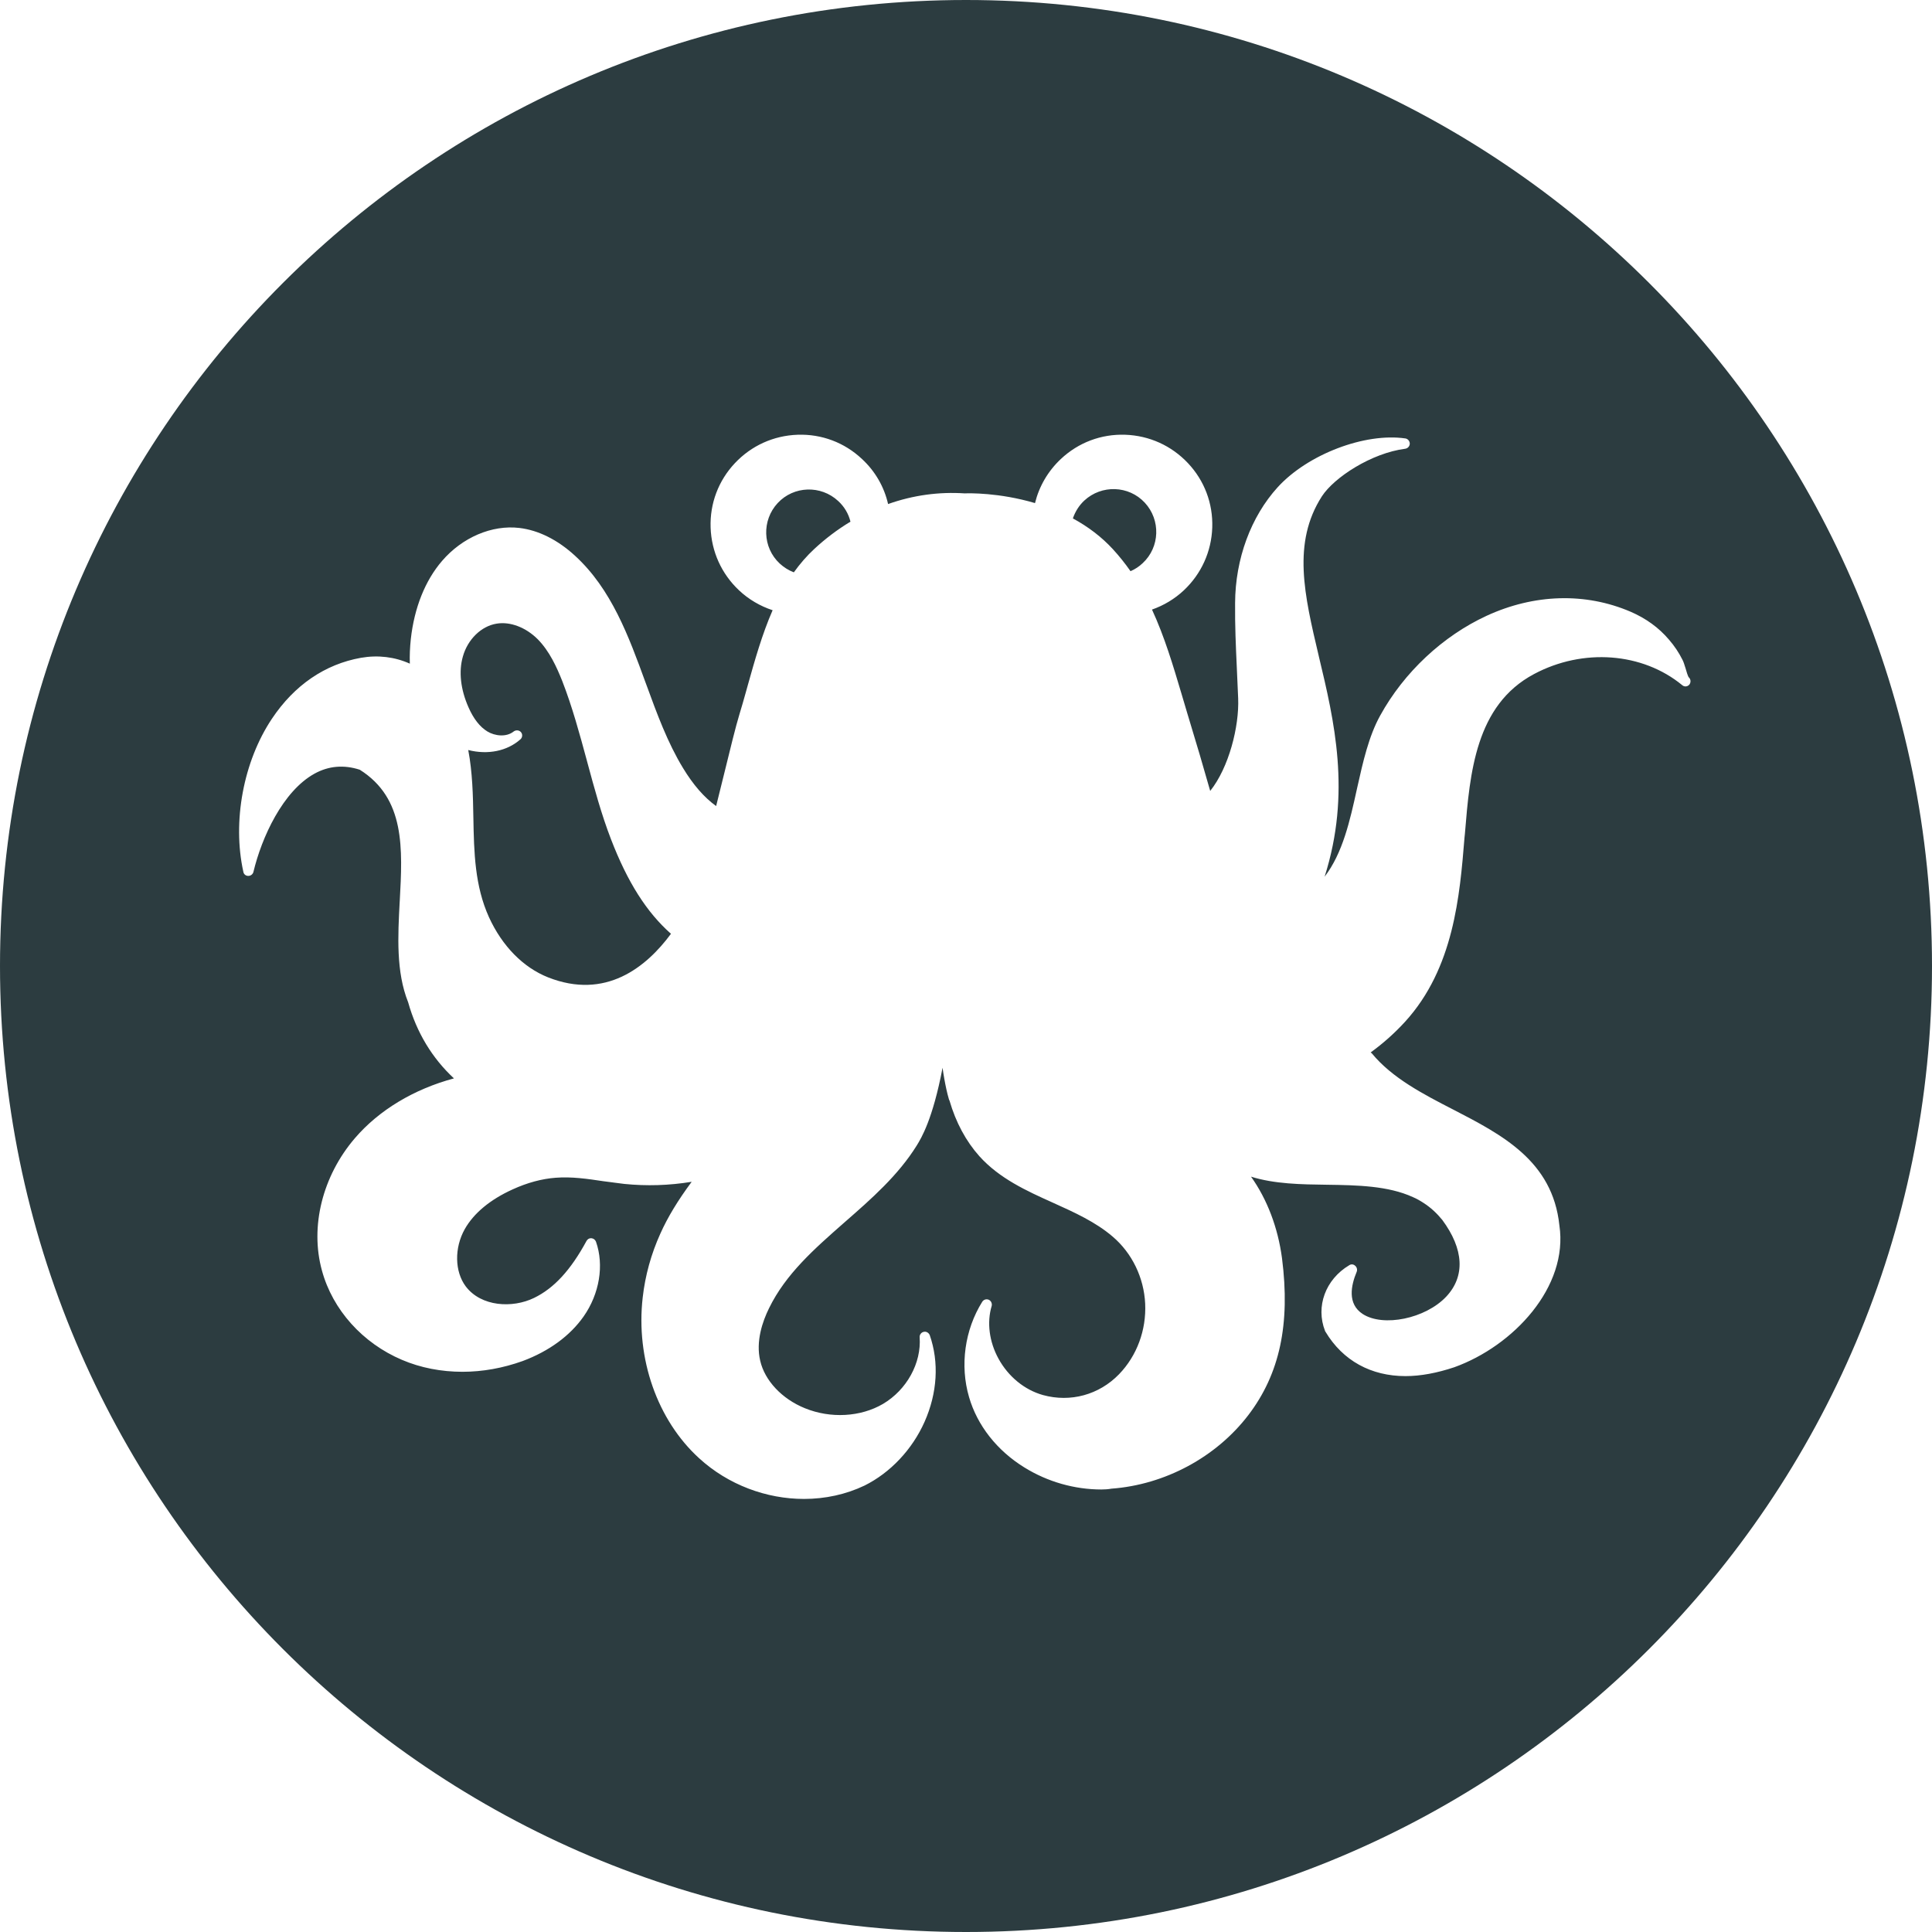 <svg width="85" height="85" viewBox="0 0 85 85" fill="none" xmlns="http://www.w3.org/2000/svg">
<path fill-rule="evenodd" clip-rule="evenodd" d="M85 42.5C85 65.972 65.972 85 42.5 85C19.028 85 0 65.972 0 42.5C0 19.028 19.028 0 42.5 0C65.972 0 85 19.028 85 42.5ZM33.992 26.847C33.446 26.668 32.936 26.37 32.513 25.971C31.744 25.247 31.3 24.269 31.264 23.21C31.228 22.151 31.608 21.146 32.332 20.377C33.056 19.607 34.034 19.164 35.093 19.127C36.152 19.091 37.157 19.471 37.926 20.196C38.505 20.733 38.9 21.418 39.072 22.176C40.18 21.783 41.316 21.632 42.444 21.707C42.608 21.699 43.95 21.665 45.536 22.134C45.718 21.395 46.106 20.728 46.671 20.196C47.441 19.471 48.446 19.091 49.505 19.127C50.564 19.164 51.541 19.607 52.266 20.377C52.99 21.146 53.37 22.151 53.334 23.21C53.298 24.269 52.854 25.247 52.085 25.971C51.684 26.349 51.201 26.637 50.683 26.819C51.236 28.016 51.614 29.289 51.982 30.526L52.003 30.597C52.084 30.877 52.166 31.148 52.247 31.419L52.248 31.421C52.644 32.721 52.964 33.806 53.244 34.798C54.066 33.77 54.524 31.964 54.474 30.724C54.456 30.307 54.438 29.9 54.42 29.502L54.415 29.38C54.371 28.429 54.33 27.522 54.339 26.532C54.348 24.586 55.036 22.73 56.213 21.436C57.534 19.987 60.051 19.028 61.834 19.29C61.943 19.308 62.024 19.408 62.024 19.517C62.024 19.625 61.943 19.725 61.825 19.743C60.34 19.933 58.702 21.001 58.159 21.834C56.842 23.882 57.386 26.181 58.017 28.849L58.023 28.877C58.7 31.702 59.454 34.881 58.277 38.572C59.074 37.535 59.392 36.108 59.698 34.716L59.717 34.631C59.964 33.526 60.218 32.393 60.721 31.484C61.771 29.574 63.482 27.981 65.401 27.094C67.501 26.125 69.755 26.062 71.738 26.913C72.408 27.202 72.978 27.61 73.43 28.144C73.666 28.415 73.865 28.714 74.028 29.04C74.072 29.128 74.107 29.241 74.15 29.38L74.155 29.393L74.159 29.408C74.196 29.537 74.256 29.748 74.3 29.8C74.39 29.882 74.399 30.018 74.327 30.117C74.245 30.217 74.1 30.226 74.01 30.144C72.263 28.705 69.647 28.506 67.492 29.655C64.915 31.025 64.67 34.009 64.453 36.643L64.45 36.68L64.432 36.852C64.224 39.414 63.962 42.601 61.816 44.954C61.358 45.455 60.851 45.906 60.303 46.303C60.324 46.315 60.342 46.33 60.359 46.348C61.246 47.426 62.604 48.132 63.925 48.811L63.928 48.812C66.082 49.925 68.307 51.075 68.606 53.907C69.013 56.623 66.578 59.221 63.98 60.154C63.219 60.407 62.504 60.543 61.834 60.543C60.331 60.543 59.082 59.873 58.313 58.587C58.312 58.586 58.311 58.585 58.31 58.584C58.309 58.583 58.308 58.581 58.307 58.58C58.305 58.576 58.304 58.573 58.302 58.569C58.3 58.564 58.298 58.558 58.295 58.551C57.878 57.483 58.313 56.288 59.363 55.663C59.444 55.609 59.553 55.618 59.625 55.691C59.698 55.754 59.725 55.863 59.689 55.953C59.435 56.56 59.272 57.365 59.951 57.809C60.856 58.397 62.712 58.017 63.627 57.048C64.469 56.152 64.405 54.957 63.455 53.672C63.219 53.382 62.948 53.129 62.64 52.93C62.486 52.83 62.332 52.739 62.16 52.667C61.074 52.169 59.707 52.142 58.385 52.124C57.24 52.11 56.068 52.091 55.04 51.768C55.752 52.77 56.224 54.012 56.403 55.356C56.774 58.252 56.303 60.452 54.918 62.263C53.506 64.109 51.252 65.323 48.898 65.495C48.753 65.522 48.599 65.531 48.455 65.531C47.278 65.531 46.092 65.196 45.069 64.562C43.865 63.82 42.996 62.715 42.634 61.466C42.226 60.072 42.444 58.506 43.213 57.275C43.276 57.175 43.394 57.139 43.503 57.184C43.602 57.23 43.657 57.347 43.63 57.456C43.412 58.18 43.521 59.031 43.928 59.773C44.363 60.57 45.078 61.149 45.884 61.376C47.097 61.711 48.355 61.367 49.233 60.461C50.021 59.647 50.437 58.515 50.383 57.356C50.328 56.207 49.803 55.129 48.952 54.405C48.2 53.76 47.261 53.337 46.346 52.924L46.318 52.911C45.169 52.395 43.974 51.852 43.086 50.866C42.501 50.209 42.054 49.387 41.773 48.417C41.761 48.4 41.752 48.38 41.747 48.358C41.665 48.077 41.602 47.779 41.547 47.471C41.518 47.309 41.491 47.144 41.469 46.976C41.037 49.25 40.529 50.077 40.336 50.392L40.334 50.395C39.52 51.708 38.334 52.748 37.184 53.753L37.144 53.788C35.819 54.952 34.57 56.05 33.835 57.555C33.545 58.144 33.246 59.013 33.445 59.864C33.645 60.742 34.405 61.548 35.41 61.955C36.541 62.417 37.863 62.344 38.85 61.765C39.891 61.149 40.543 59.972 40.461 58.832C40.452 58.723 40.534 58.615 40.642 58.596C40.751 58.569 40.859 58.633 40.905 58.741C41.321 59.936 41.24 61.285 40.678 62.552C40.135 63.775 39.167 64.797 38.035 65.359C37.22 65.748 36.306 65.947 35.374 65.947C33.726 65.947 32.042 65.332 30.757 64.155C28.919 62.48 27.969 59.773 28.276 57.085C28.385 56.116 28.648 55.166 29.055 54.269C29.381 53.542 29.827 52.809 30.431 51.994C29.436 52.158 28.444 52.186 27.471 52.088C27.306 52.068 27.141 52.046 26.978 52.025L26.977 52.024C26.835 52.005 26.695 51.987 26.556 51.97C25.832 51.861 25.144 51.762 24.447 51.816C23.841 51.861 23.198 52.033 22.546 52.332C21.569 52.776 20.844 53.373 20.446 54.079C19.984 54.903 20.002 55.944 20.491 56.596C21.17 57.492 22.546 57.565 23.497 57.103C24.375 56.677 25.108 55.881 25.805 54.595C25.85 54.514 25.932 54.468 26.022 54.477C26.113 54.487 26.185 54.541 26.221 54.631C26.584 55.663 26.375 56.922 25.678 57.917C25.081 58.768 24.157 59.447 22.99 59.882C22.13 60.19 21.234 60.353 20.346 60.353C19.423 60.353 18.509 60.181 17.685 59.828C15.956 59.094 14.634 57.628 14.164 55.899C13.629 53.962 14.191 51.735 15.612 50.078C16.671 48.842 18.207 47.919 19.972 47.445C19.014 46.554 18.331 45.431 17.956 44.094C17.422 42.755 17.504 41.188 17.585 39.668L17.587 39.646C17.713 37.328 17.833 35.128 15.829 33.865C15.132 33.639 14.462 33.693 13.838 34.037C12.444 34.806 11.511 36.843 11.149 38.364C11.122 38.464 11.031 38.536 10.923 38.536C10.814 38.536 10.724 38.464 10.706 38.355C10.217 36.146 10.706 33.503 11.964 31.62C12.95 30.144 14.299 29.221 15.883 28.94C16.632 28.81 17.368 28.9 18.031 29.198C18.019 28.847 18.035 28.486 18.074 28.116C18.228 26.732 18.708 25.537 19.45 24.677C20.337 23.645 21.641 23.083 22.854 23.228C23.687 23.328 24.529 23.744 25.298 24.45C26.901 25.917 27.661 27.999 28.394 30.009L28.445 30.146C28.899 31.389 29.37 32.675 30.051 33.792C30.501 34.534 30.981 35.084 31.507 35.463C31.619 35.016 31.73 34.571 31.834 34.145C32.124 32.96 32.377 31.928 32.531 31.43C32.628 31.117 32.72 30.789 32.811 30.465L32.811 30.465C32.838 30.367 32.866 30.269 32.893 30.172L32.898 30.153C33.209 29.045 33.528 27.907 33.992 26.847ZM20.826 35.965C20.81 34.986 20.787 33.977 20.601 32.998C21.459 33.217 22.314 33.047 22.899 32.525C22.99 32.444 22.999 32.299 22.917 32.208C22.836 32.118 22.7 32.109 22.601 32.181C22.275 32.444 21.768 32.38 21.442 32.181C21.116 31.982 20.835 31.629 20.609 31.113C20.265 30.334 20.174 29.547 20.364 28.886C20.573 28.135 21.17 27.546 21.849 27.438C22.447 27.338 23.135 27.601 23.66 28.126C24.176 28.651 24.492 29.348 24.737 29.963C25.178 31.097 25.503 32.294 25.818 33.456L25.823 33.476L25.844 33.554C26.146 34.67 26.458 35.828 26.882 36.925C27.609 38.812 28.449 40.136 29.52 41.083C28.428 42.561 26.642 43.998 24.112 42.999C23.017 42.564 22.094 41.623 21.514 40.356C20.89 38.98 20.853 37.513 20.826 35.965ZM49.738 25.13C49.936 25.045 50.119 24.924 50.274 24.776C51.035 24.07 51.071 22.875 50.365 22.115C49.658 21.354 48.464 21.318 47.703 22.024C47.475 22.237 47.305 22.507 47.202 22.808C47.876 23.173 48.473 23.629 48.962 24.161C49.238 24.463 49.5 24.788 49.738 25.13ZM37.417 22.951C37.332 22.603 37.146 22.288 36.876 22.042C36.116 21.336 34.921 21.372 34.215 22.133C33.509 22.893 33.545 24.088 34.305 24.794C34.486 24.961 34.696 25.093 34.926 25.18C35.196 24.804 35.499 24.453 35.826 24.151C36.314 23.698 36.845 23.295 37.417 22.951Z" fill="#2C3C40" />
</svg>
